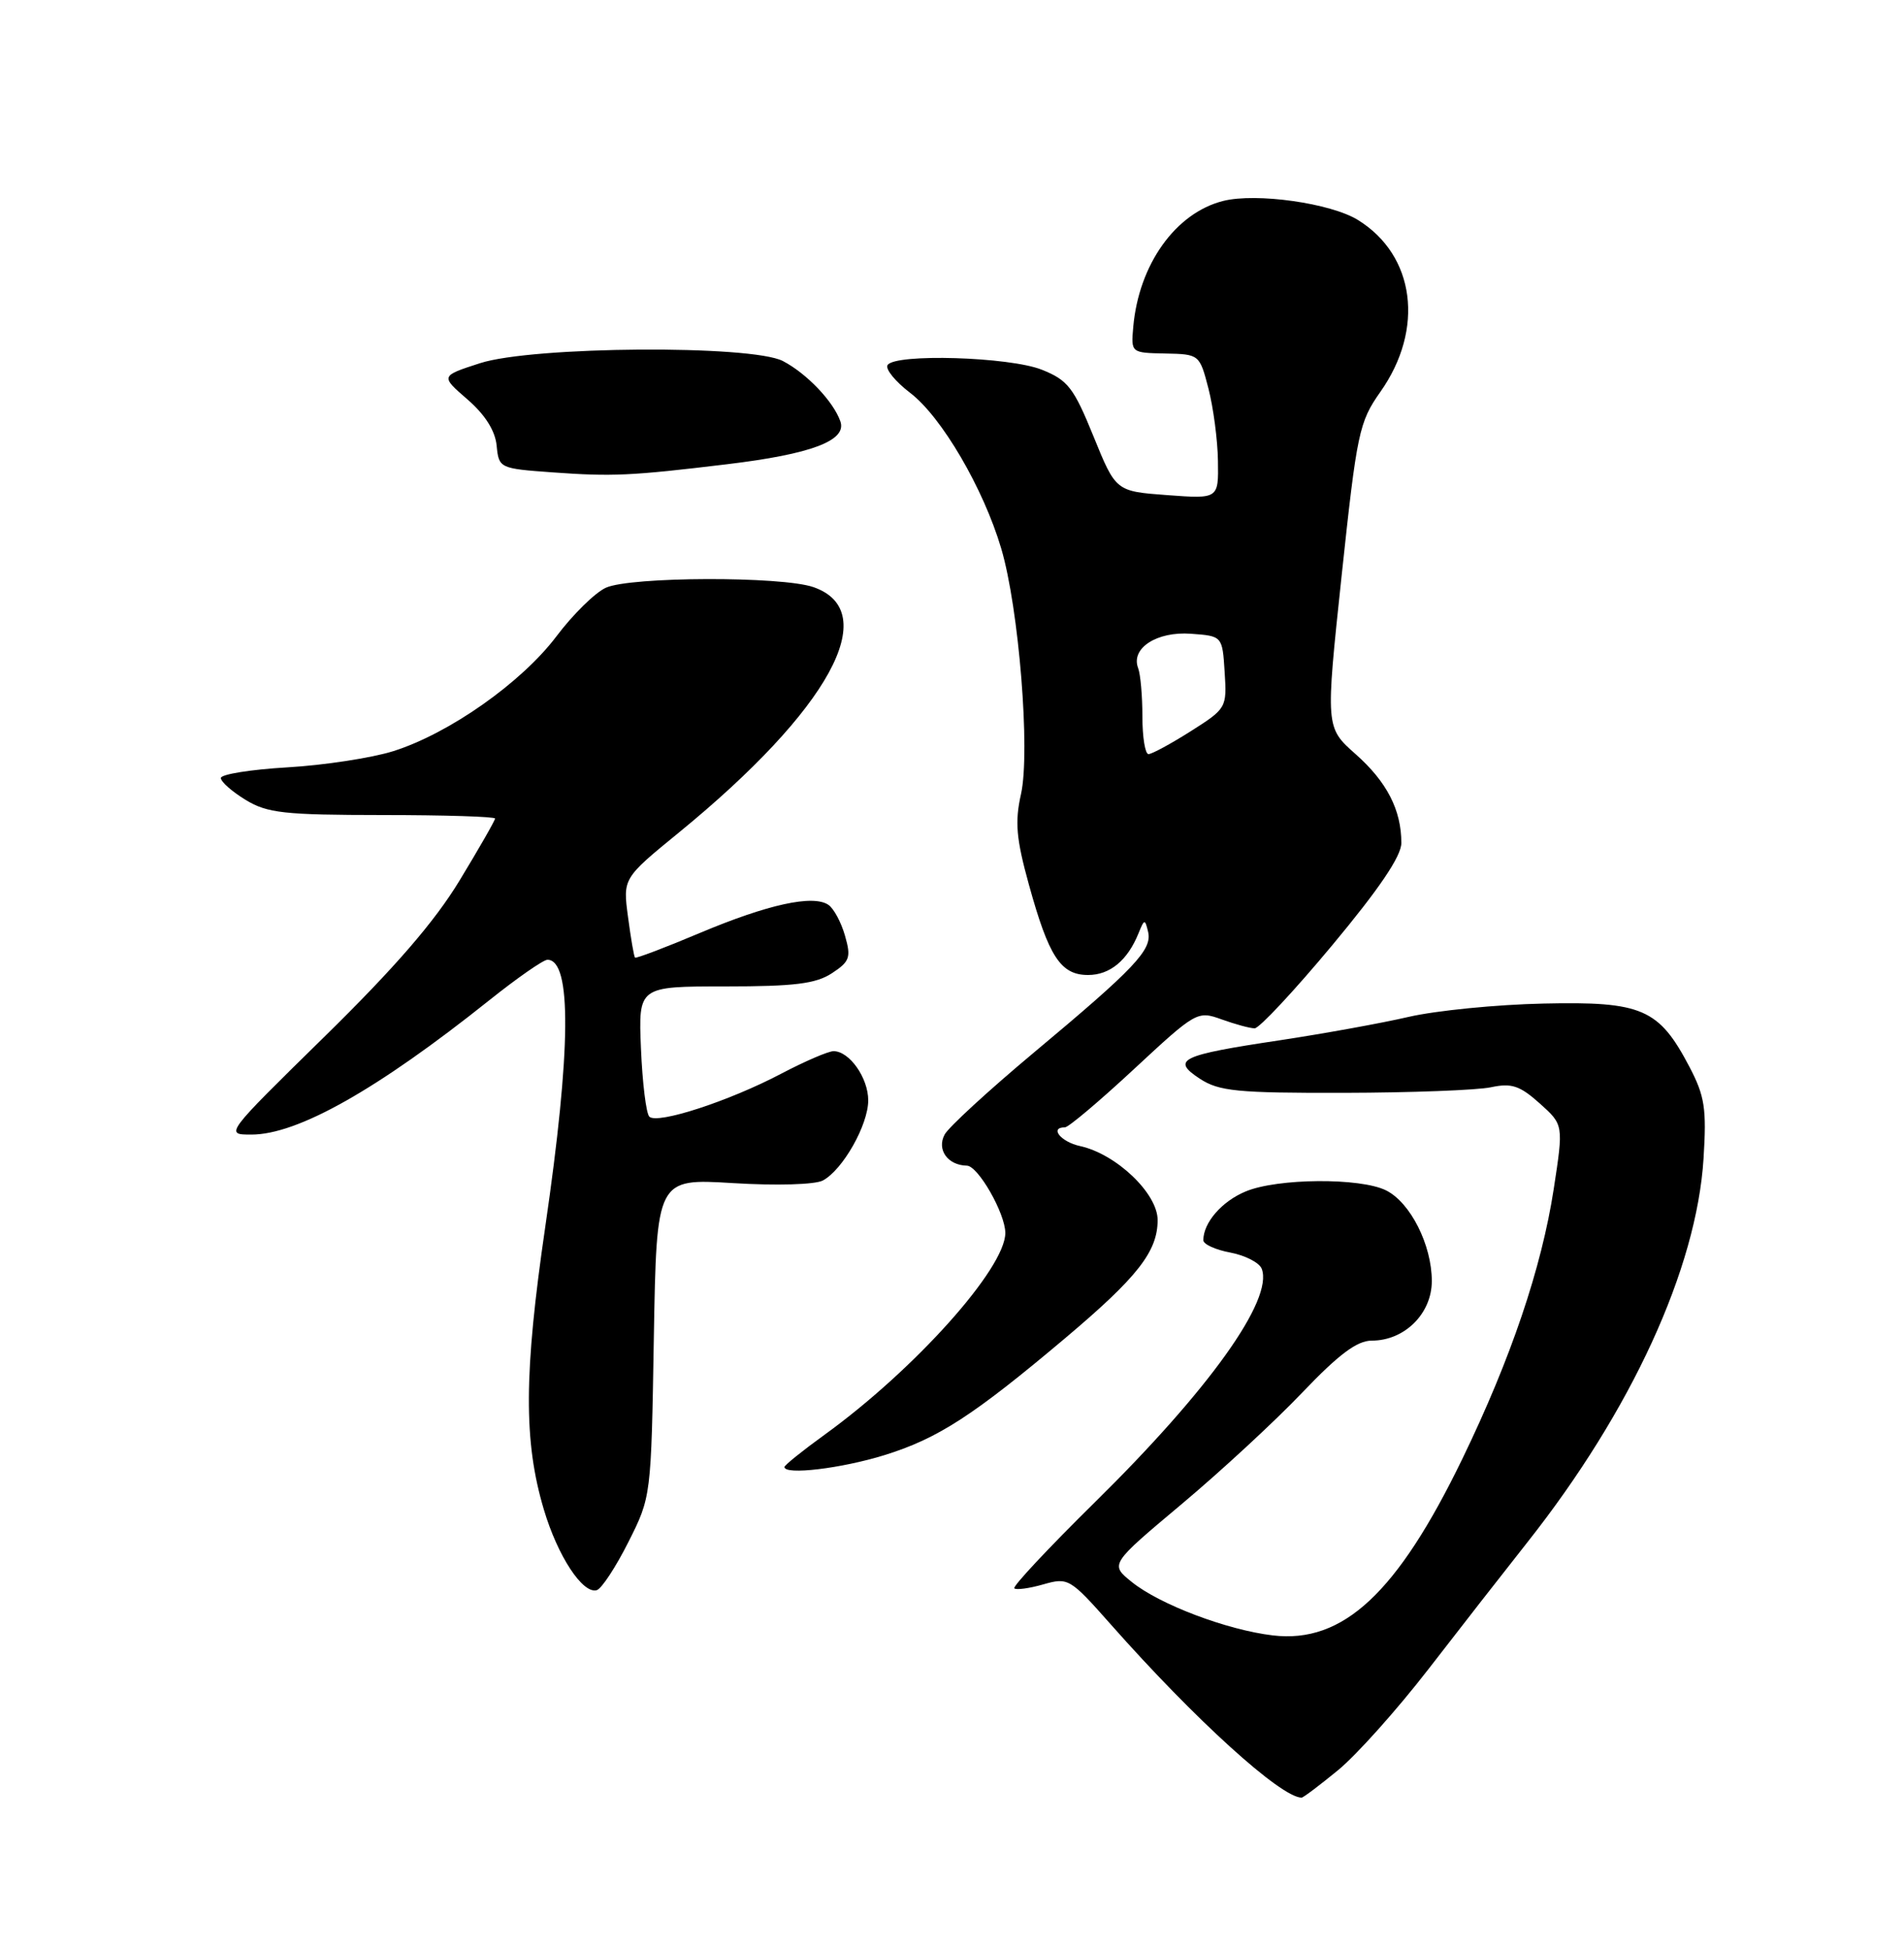 <?xml version="1.0" encoding="UTF-8" standalone="no"?>
<!DOCTYPE svg PUBLIC "-//W3C//DTD SVG 1.1//EN" "http://www.w3.org/Graphics/SVG/1.1/DTD/svg11.dtd" >
<svg xmlns="http://www.w3.org/2000/svg" xmlns:xlink="http://www.w3.org/1999/xlink" version="1.1" viewBox="0 0 250 256">
 <g >
 <path fill="currentColor"
d=" M 175.68 232.40 C 178.10 230.42 183.43 224.46 187.54 219.15 C 191.64 213.84 197.49 206.35 200.53 202.50 C 214.21 185.20 222.78 166.53 223.68 152.08 C 224.09 145.53 223.84 143.90 221.83 140.06 C 217.82 132.42 215.62 131.46 202.67 131.75 C 196.52 131.88 188.57 132.67 185.00 133.49 C 181.43 134.32 173.79 135.70 168.04 136.57 C 154.96 138.53 153.73 139.12 157.56 141.63 C 160.07 143.26 162.44 143.50 176.46 143.47 C 185.28 143.45 193.97 143.12 195.76 142.74 C 198.47 142.16 199.55 142.52 202.16 144.85 C 205.30 147.66 205.30 147.66 204.01 156.08 C 202.42 166.44 198.39 178.35 192.02 191.50 C 183.47 209.15 176.34 215.79 167.13 214.70 C 161.12 213.99 152.28 210.65 148.61 207.69 C 145.73 205.37 145.73 205.37 155.11 197.50 C 160.28 193.17 167.43 186.56 171.00 182.81 C 175.79 177.79 178.19 176.00 180.12 176.00 C 184.43 176.00 188.00 172.45 188.00 168.18 C 188.00 163.44 185.19 157.87 182.00 156.28 C 178.62 154.59 167.72 154.67 163.55 156.42 C 160.42 157.72 158.00 160.52 158.00 162.82 C 158.00 163.35 159.60 164.08 161.55 164.44 C 163.51 164.81 165.36 165.77 165.67 166.57 C 167.22 170.63 158.76 182.46 143.70 197.28 C 137.67 203.22 132.94 208.27 133.18 208.52 C 133.43 208.76 135.14 208.53 136.99 208.00 C 140.26 207.07 140.49 207.20 145.86 213.27 C 156.91 225.76 168.16 235.97 170.90 236.00 C 171.12 236.00 173.27 234.38 175.68 232.40 Z  M 82.50 202.46 C 85.50 196.50 85.50 196.50 85.85 175.61 C 86.21 154.71 86.21 154.71 96.23 155.32 C 101.97 155.67 107.02 155.52 108.04 154.98 C 110.66 153.58 114.00 147.68 114.00 144.46 C 114.00 141.50 111.53 138.00 109.45 138.00 C 108.76 138.00 105.68 139.33 102.59 140.95 C 95.74 144.56 86.30 147.63 85.26 146.60 C 84.84 146.18 84.35 142.16 84.16 137.67 C 83.82 129.50 83.82 129.50 95.21 129.50 C 104.32 129.50 107.12 129.15 109.23 127.77 C 111.58 126.23 111.77 125.69 110.95 122.84 C 110.45 121.08 109.47 119.26 108.77 118.79 C 106.75 117.42 100.81 118.73 91.90 122.48 C 87.35 124.40 83.52 125.85 83.38 125.72 C 83.24 125.58 82.83 123.18 82.46 120.38 C 81.78 115.31 81.78 115.31 89.16 109.28 C 108.88 93.16 115.95 80.27 106.81 77.08 C 102.65 75.63 82.77 75.69 79.55 77.16 C 78.14 77.80 75.22 80.67 73.06 83.54 C 68.47 89.62 58.99 96.29 51.65 98.61 C 48.82 99.50 42.56 100.46 37.75 100.74 C 32.94 101.02 29.00 101.65 29.00 102.14 C 29.00 102.63 30.46 103.92 32.25 105.01 C 35.10 106.75 37.31 106.99 50.25 107.00 C 58.36 107.00 65.00 107.21 65.00 107.46 C 65.00 107.72 62.90 111.38 60.34 115.60 C 57.06 121.01 51.83 127.05 42.59 136.11 C 29.50 148.95 29.50 148.95 33.00 148.95 C 39.07 148.96 49.55 143.04 64.20 131.35 C 67.88 128.41 71.34 126.00 71.88 126.00 C 75.09 126.00 74.99 137.78 71.59 161.09 C 68.78 180.32 68.74 189.24 71.41 198.18 C 73.23 204.30 76.52 209.30 78.36 208.76 C 78.99 208.57 80.85 205.74 82.50 202.46 Z  M 116.14 191.03 C 123.16 188.85 127.79 185.85 139.87 175.67 C 149.37 167.66 152.00 164.30 152.00 160.17 C 152.00 156.68 146.57 151.50 141.82 150.46 C 139.29 149.91 137.75 148.00 139.83 148.00 C 140.29 148.00 144.38 144.55 148.92 140.33 C 157.05 132.78 157.23 132.68 160.41 133.83 C 162.19 134.47 164.13 135.00 164.74 135.00 C 165.34 135.00 169.92 130.10 174.92 124.10 C 181.11 116.67 184.00 112.40 184.00 110.67 C 184.00 106.33 182.10 102.64 177.99 99.00 C 174.04 95.50 174.04 95.50 176.16 75.57 C 178.17 56.75 178.45 55.41 181.25 51.44 C 187.07 43.19 185.81 33.52 178.30 28.88 C 174.73 26.67 164.96 25.29 160.61 26.38 C 154.36 27.95 149.53 34.71 148.80 42.91 C 148.50 46.32 148.50 46.32 153.00 46.41 C 157.47 46.50 157.51 46.53 158.67 51.00 C 159.31 53.48 159.88 57.75 159.92 60.50 C 160.00 65.50 160.00 65.50 153.25 65.00 C 146.51 64.50 146.51 64.50 143.58 57.29 C 140.98 50.89 140.21 49.90 136.80 48.54 C 132.56 46.84 117.49 46.39 116.54 47.93 C 116.22 48.45 117.56 50.09 119.51 51.58 C 123.63 54.72 129.12 64.10 131.46 72.00 C 133.79 79.86 135.30 98.68 134.06 104.25 C 133.24 107.89 133.43 110.11 135.09 116.11 C 137.71 125.61 139.27 128.00 142.87 128.00 C 145.74 128.00 148.06 126.08 149.50 122.50 C 150.26 120.63 150.34 120.62 150.75 122.34 C 151.30 124.69 149.00 127.12 135.73 138.20 C 129.81 143.15 124.54 147.99 124.03 148.95 C 122.97 150.93 124.44 152.98 126.95 153.03 C 128.43 153.05 132.00 159.31 132.00 161.87 C 132.00 166.52 120.09 179.81 108.25 188.37 C 105.36 190.46 103.00 192.36 103.00 192.59 C 103.00 193.68 110.46 192.79 116.14 191.03 Z  M 95.43 60.95 C 106.54 59.62 111.24 57.84 110.34 55.31 C 109.42 52.69 105.92 49.03 102.80 47.40 C 98.66 45.25 69.94 45.45 63.03 47.68 C 57.83 49.36 57.83 49.36 61.37 52.43 C 63.69 54.44 65.02 56.54 65.21 58.50 C 65.50 61.46 65.58 61.51 72.50 62.01 C 80.40 62.58 82.84 62.47 95.43 60.95 Z  M 150.00 94.08 C 150.00 91.38 149.75 88.51 149.44 87.71 C 148.44 85.11 151.88 82.87 156.37 83.20 C 160.50 83.50 160.50 83.50 160.80 88.24 C 161.10 92.91 161.04 93.02 156.36 95.99 C 153.75 97.64 151.25 99.00 150.80 99.00 C 150.36 99.00 150.00 96.79 150.00 94.08 Z "/>
</g>
</svg>
